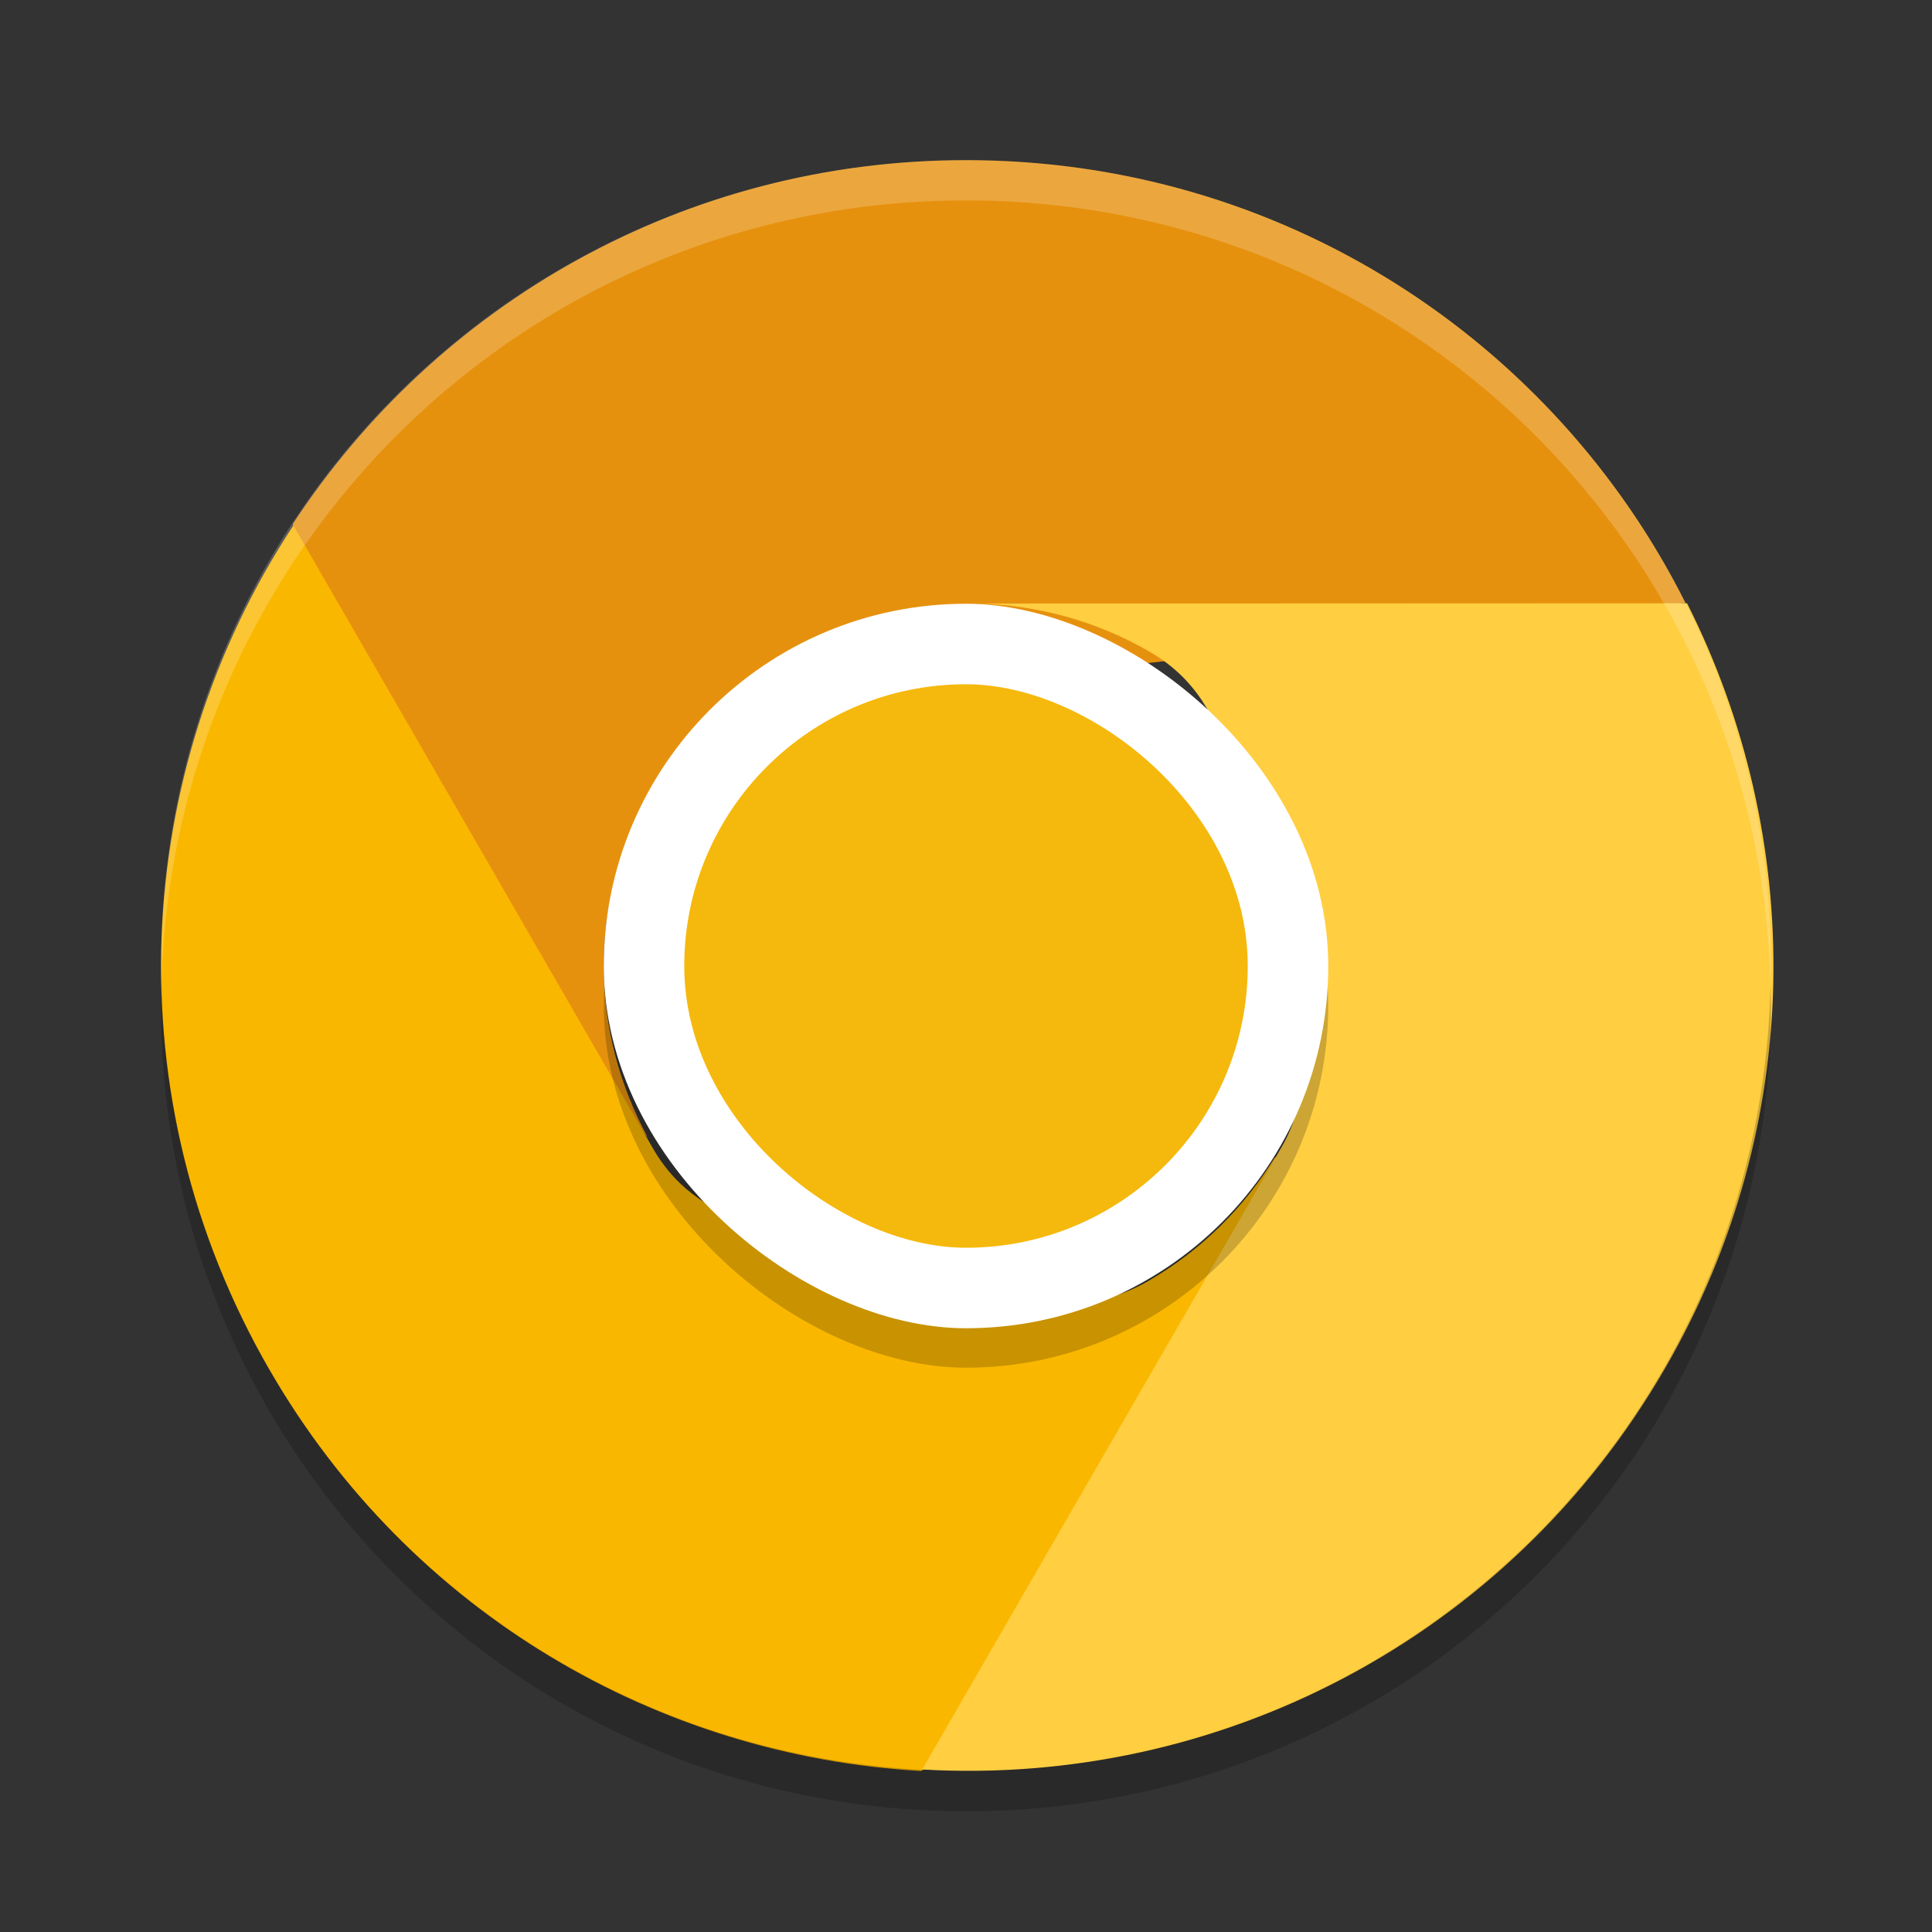 <?xml version="1.0" encoding="UTF-8" standalone="no"?>
<svg
   xmlns:dc="http://purl.org/dc/elements/1.1/"
   xmlns:cc="http://creativecommons.org/ns#"
   xmlns:rdf="http://www.w3.org/1999/02/22-rdf-syntax-ns#"
   xmlns:svg="http://www.w3.org/2000/svg"
   xmlns="http://www.w3.org/2000/svg"
   xmlns:sodipodi="http://sodipodi.sourceforge.net/DTD/sodipodi-0.dtd"
   xmlns:inkscape="http://www.inkscape.org/namespaces/inkscape"
   width="48"
   height="48"
   version="1"
   id="svg2"
   inkscape:version="0.91 r13725"
   sodipodi:docname="google-chrome-canary.svg">
  <rect width="100%" height="100%" fill="#333333" stroke="none"/>
  <defs
     id="defs22" />
  <sodipodi:namedview
     pagecolor="#ffffff"
     bordercolor="#666666"
     borderopacity="1"
     objecttolerance="10"
     gridtolerance="10"
     guidetolerance="10"
     inkscape:pageopacity="0"
     inkscape:pageshadow="2"
     inkscape:window-width="1920"
     inkscape:window-height="1018"
     id="namedview20"
     showgrid="false"
     inkscape:zoom="4.9166667"
     inkscape:cx="-61.220339"
     inkscape:cy="24"
     inkscape:window-x="0"
     inkscape:window-y="32"
     inkscape:window-maximized="1"
     inkscape:current-layer="svg2" />
  <path
     inkscape:connector-curvature="0"
     d="m 24,3.979 c -7.016,0 -13.151,3.594 -16.719,9.031 -0.126,8.147 5.056,10.986 8.812,15.25 -0.691,-1.275 -1.094,-2.723 -1.094,-4.281 0,-4.986 4.045,-6.446 9,-7 l 17.875,-2 c -3.281,-6.539 -10.033,-11 -17.875,-11 z"
     id="path4"
     style="fill:#e6910e;fill-opacity:1" />
  <path
     inkscape:connector-curvature="0"
     d="m 6.7,34.037 c 3.508,6.076 9.688,9.592 16.181,9.963 6.923,-3.816 10.593,-8.668 8.801,-15.257 -0.759,1.236 -1.811,2.309 -3.161,3.088 -2.144,1.238 -4.13,-0.063 -6.34,-0.643 -2.24,-0.588 -4.7,-0.477 -5.955,-2.651 l -8.938,-15.481 c -4.022,6.112 -4.51,14.189 -0.589,20.981 z"
     id="path6"
     style="fill:#fab700;fill-opacity:1" />
  <path
     style="fill:#ffce41"
     inkscape:connector-curvature="0"
     d="m 41.376,33.982 c 3.508,-6.076 3.463,-13.186 0.538,-18.994 l -17.613,0.007 c 1.45,0.039 2.905,0.414 4.255,1.193 2.308,1.332 2.091,3.965 2.601,6.371 0.445,2.096 1.854,3.913 0.693,5.923 l -8.938,15.48 c 7.304,0.428 14.543,-3.189 18.464,-9.981 z"
     id="path8" />
  <rect
     style="opacity:0.2"
     width="18"
     height="18"
     x="-33.98"
     y="-33"
     rx="9"
     ry="9"
     transform="matrix(0,-1,-1,0,0,0)"
     id="rect10" />
  <rect
     style="fill:#ffffff"
     width="18"
     height="18"
     x="-33"
     y="-33"
     rx="9"
     ry="9"
     transform="matrix(0,-1,-1,0,0,0)"
     id="rect12" />
  <rect
     style="fill:#f5b80c;fill-opacity:1"
     width="14"
     height="14"
     x="-31"
     y="-31"
     rx="7"
     ry="7"
     transform="matrix(0,-1,-1,0,0,0)"
     id="rect14" />
  <path
     style="opacity:0.2;fill:#ffffff"
     inkscape:connector-curvature="0"
     d="m 24,3.979 c -11.08,0 -20,8.92 -20,20 0,0.168 0.008,0.333 0.012,0.5 0.264,-10.847 9.076,-19.5 19.988,-19.5 10.912,0 19.724,8.653 19.988,19.5 0.004,-0.167 0.012,-0.332 0.012,-0.5 0,-11.08 -8.92,-20 -20,-20 z"
     id="path16" />
  <path
     style="opacity:0.2"
     inkscape:connector-curvature="0"
     d="M 4.012,24.5 C 4.008,24.667 4,24.832 4,25 4,36.08 12.92,45 24,45 35.08,45 44,36.08 44,25 44,24.832 43.992,24.667 43.988,24.5 43.724,35.346 34.912,44 24,44 13.088,44 4.276,35.346 4.012,24.5 Z"
     id="path18" />
</svg>
